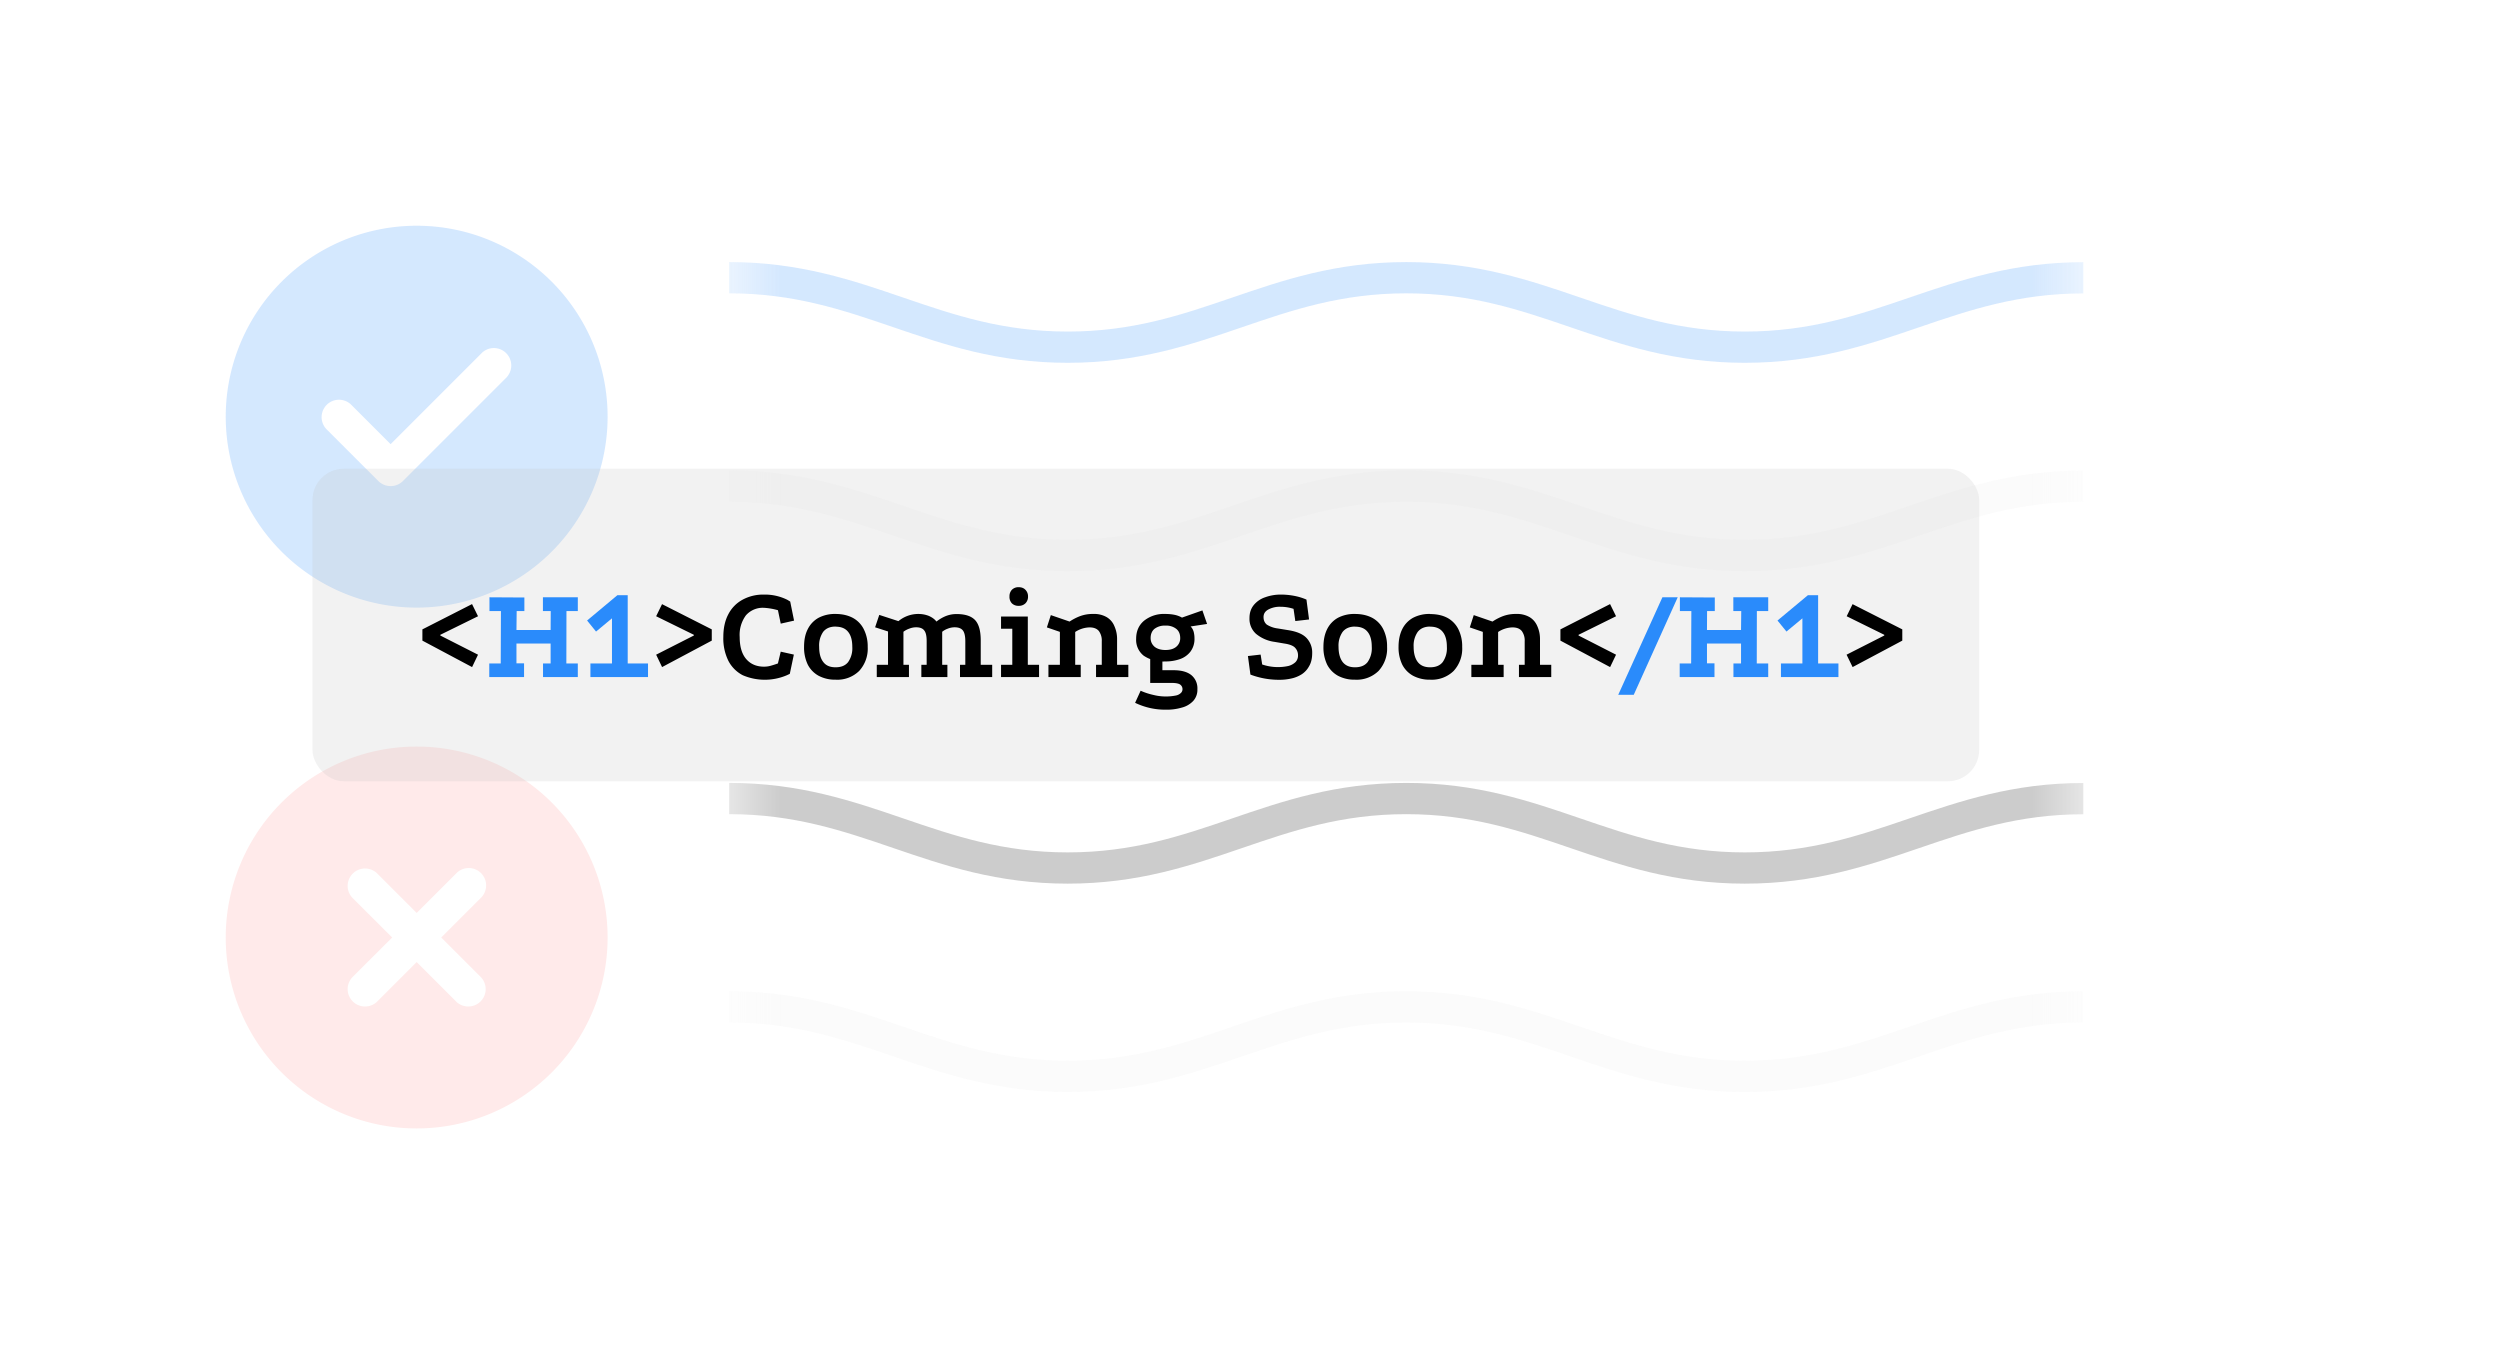<svg xmlns="http://www.w3.org/2000/svg" width="24" height="13" fill="none"><g opacity=".2"><mask id="a" width="13" height="2" x="7" y="2" maskUnits="userSpaceOnUse" style="mask-type:luminance"><path fill="#fff" d="M20 2v2H7V2h13Z"/></mask><g mask="url(#a)"><path stroke="#2A8BFB" stroke-width=".3" d="M20 2.667c-1.3 0-1.95.666-3.25.666s-1.95-.667-3.25-.667-1.95.667-3.25.667S8.3 2.666 7 2.666"/></g><mask id="b" width="13" height="2" x="7" y="4" maskUnits="userSpaceOnUse" style="mask-type:luminance"><path fill="#fff" d="M20 4v2H7V4h13Z"/></mask><g mask="url(#b)"><path stroke="#EAEAEA" stroke-width=".3" d="M20 4.667c-1.3 0-1.95.666-3.25.666s-1.95-.667-3.25-.667-1.95.667-3.25.667S8.3 4.666 7 4.666"/></g><mask id="c" width="13" height="2" x="7" y="7" maskUnits="userSpaceOnUse" style="mask-type:luminance"><path fill="#fff" d="M20 7v2H7V7h13Z"/></mask><g mask="url(#c)"><path stroke="#000" stroke-width=".3" d="M20 7.667c-1.3 0-1.95.666-3.25.666s-1.95-.667-3.25-.667-1.95.667-3.25.667S8.3 7.666 7 7.666"/></g><mask id="d" width="13" height="2" x="7" y="9" maskUnits="userSpaceOnUse" style="mask-type:luminance"><path fill="#fff" d="M20 9v2H7V9h13Z"/></mask><g mask="url(#d)"><path stroke="#EAEAEA" stroke-width=".3" d="M20 9.666c-1.3 0-1.95.667-3.25.667s-1.95-.667-3.25-.667-1.95.667-3.25.667S8.3 9.666 7 9.666"/></g><path fill="#FF9694" fill-rule="evenodd" d="M4 7.167a1.833 1.833 0 1 0 0 3.666 1.833 1.833 0 0 0 0-3.666Zm.618 1.215a.167.167 0 0 1 0 .236L4.236 9l.382.382a.167.167 0 0 1-.236.236L4 9.236l-.382.382a.167.167 0 0 1-.236-.236L3.765 9l-.383-.382a.167.167 0 0 1 .236-.236L4 8.764l.382-.382a.167.167 0 0 1 .236 0Z" clip-rule="evenodd"/><path fill="#2A8BFB" fill-rule="evenodd" d="M4 2.167a1.833 1.833 0 1 0 0 3.666 1.833 1.833 0 0 0 0-3.666Zm.868 1.45a.167.167 0 0 0-.236-.235l-.882.882-.382-.382a.167.167 0 0 0-.236.236l.5.5c.066.065.171.065.236 0l1-1Z" clip-rule="evenodd"/></g><rect width="16" height="3" x="3" y="4.5" fill="#BFBFBF" fill-opacity=".2" rx=".3"/><path fill="#000" d="m4.532 5.8.057.116-.362.178v.007l.362.184-.057.119-.477-.254v-.108l.477-.243Zm1.824 0 .477.242v.108l-.477.254-.057-.119.362-.184v-.007l-.362-.178.057-.117Zm1.112.058a.624.624 0 0 0-.133-.023.215.215 0 0 0-.174.072.315.315 0 0 0-.06.208c0 .091.02.161.061.21.042.05.1.075.173.075a.231.231 0 0 0 .061-.008.93.93 0 0 0 .072-.023l.027-.113.126.028-.039.185-.03.014a.537.537 0 0 1-.422-.001.324.324 0 0 1-.137-.137.484.484 0 0 1-.049-.23c0-.085.016-.158.048-.218a.33.33 0 0 1 .137-.14.414.414 0 0 1 .205-.049.482.482 0 0 1 .224.05l.028.017.037.183-.128.029-.027-.13Zm.553.036c.065 0 .12.013.167.038a.251.251 0 0 1 .105.11.363.363 0 0 1 .037.168.316.316 0 0 1-.082.231.3.3 0 0 1-.227.084.336.336 0 0 1-.163-.038.255.255 0 0 1-.104-.108.38.38 0 0 1-.035-.169c0-.066.011-.122.035-.169a.253.253 0 0 1 .104-.11.336.336 0 0 1 .163-.037Zm0 .121c-.052 0-.091.017-.118.05a.23.23 0 0 0-.039.145c0 .063.013.112.04.146.026.034.065.05.117.05.054 0 .094-.016.121-.05a.23.23 0 0 0 .04-.146c0-.063-.013-.111-.04-.144-.027-.034-.067-.05-.12-.05Zm.396.485v-.118h.108v-.32l-.124-.04.04-.119.184.06a.298.298 0 0 1 .191-.069c.035 0 .068.006.099.018.03.013.056.03.075.055a.371.371 0 0 1 .088-.052.275.275 0 0 1 .106-.02c.081 0 .14.019.177.058.036.039.054.104.054.195v.234h.11V6.5h-.309v-.118h.051v-.226c0-.049-.008-.083-.023-.103-.016-.021-.043-.031-.081-.031a.178.178 0 0 0-.064.013.182.182 0 0 0-.054.03v.317h.05V6.5h-.25v-.118h.051v-.226c0-.049-.007-.083-.023-.103-.015-.021-.042-.031-.08-.031a.178.178 0 0 0-.064.013.201.201 0 0 0-.056.03v.317h.053V6.5h-.31Zm1.193-.581h.257v.463h.108V6.5H9.61v-.118h.108v-.346H9.61v-.117Zm.169-.282c.027 0 .049.008.065.025a.088.088 0 0 1 .025.064.088.088 0 0 1-.025.066.088.088 0 0 1-.065.024.088.088 0 0 1-.065-.024.09.09 0 0 1-.023-.066.09.09 0 0 1 .023-.064.088.088 0 0 1 .065-.025Zm.286.863v-.118h.11v-.316l-.125-.043.038-.118.18.062a.504.504 0 0 1 .103-.053.351.351 0 0 1 .124-.02.24.24 0 0 1 .13.031c.034.021.059.05.074.088a.3.3 0 0 1 .025.124v.245h.108V6.5h-.31v-.118h.055v-.225a.155.155 0 0 0-.027-.098c-.019-.024-.049-.036-.09-.036a.261.261 0 0 0-.138.044v.315h.053V6.5h-.31Zm1.12-.15a.334.334 0 0 1-.205-.055.193.193 0 0 1-.073-.162c0-.073.025-.131.076-.174a.305.305 0 0 1 .204-.065c.033 0 .062.003.087.008.025.005.05.014.073.027l.196-.069.045.13-.158.024a.12.12 0 0 1 .03.054c.005.021.007.04.007.059a.202.202 0 0 1-.039.129.218.218 0 0 1-.102.072.425.425 0 0 1-.14.022Zm.01.463a.665.665 0 0 1-.298-.066l.053-.116c.04.018.081.031.121.04a.493.493 0 0 0 .217.006.094.094 0 0 0 .05-.026.049.049 0 0 0 .014-.034.054.054 0 0 0-.021-.044c-.014-.011-.042-.017-.085-.017h-.204v-.254l.117.026v.106h.106c.077 0 .134.016.173.048a.163.163 0 0 1 .057.134.158.158 0 0 1-.04.113.227.227 0 0 1-.11.064.506.506 0 0 1-.15.02Zm-.007-.573c.044 0 .079-.01.104-.031a.105.105 0 0 0 .038-.083c0-.04-.013-.069-.038-.089a.155.155 0 0 0-.104-.031.16.16 0 0 0-.105.031c-.024.02-.037.05-.037.089 0 .033.013.061.038.083.025.02.06.031.104.031Zm1.102.286a.776.776 0 0 1-.286-.05l-.024-.178.122-.014.015.095a.47.47 0 0 0 .253.014.158.158 0 0 0 .067-.037.09.09 0 0 0 .024-.065.103.103 0 0 0-.026-.07c-.016-.02-.051-.035-.105-.043l-.094-.016a.351.351 0 0 1-.179-.078.193.193 0 0 1-.062-.15c0-.049.013-.09.04-.124a.239.239 0 0 1 .11-.076.436.436 0 0 1 .154-.026.68.68 0 0 1 .165.021.556.556 0 0 1 .078.027l.025.191-.132.015-.017-.117a.403.403 0 0 0-.125-.02.23.23 0 0 0-.12.028c-.029.017-.043.04-.043.071 0 .03.01.054.031.072a.252.252 0 0 0 .105.037l.098.016c.084.013.144.038.18.077a.202.202 0 0 1 .053.145c0 .05-.01.092-.03.125a.21.21 0 0 1-.072.078.307.307 0 0 1-.1.04.502.502 0 0 1-.105.012Zm.718-.632c.065 0 .12.013.167.038a.252.252 0 0 1 .105.11.363.363 0 0 1 .036.168.316.316 0 0 1-.082.231.3.3 0 0 1-.226.084.336.336 0 0 1-.164-.038.255.255 0 0 1-.104-.108.38.38 0 0 1-.035-.169c0-.066.012-.122.035-.169a.253.253 0 0 1 .104-.11.336.336 0 0 1 .164-.037Zm0 .121c-.052 0-.091.017-.118.05a.23.23 0 0 0-.04.145c0 .063.014.112.04.146.027.034.066.05.118.05.054 0 .094-.016.121-.05a.23.23 0 0 0 .04-.146c0-.063-.013-.111-.04-.144-.027-.034-.067-.05-.12-.05Zm.721-.12c.065 0 .12.012.167.037a.252.252 0 0 1 .105.11.363.363 0 0 1 .036.168.316.316 0 0 1-.082.231.3.3 0 0 1-.226.084.336.336 0 0 1-.164-.038.255.255 0 0 1-.104-.108.38.38 0 0 1-.035-.169c0-.066.012-.122.035-.169a.253.253 0 0 1 .104-.11.336.336 0 0 1 .164-.037Zm0 .12c-.052 0-.091.017-.118.05a.23.23 0 0 0-.04.145c0 .063.014.112.04.146.027.034.066.05.118.05.054 0 .094-.016.121-.05a.23.23 0 0 0 .04-.146c0-.063-.013-.111-.04-.144-.027-.034-.067-.05-.12-.05Zm.396.485v-.118h.11v-.316l-.125-.043.038-.118.18.062a.504.504 0 0 1 .103-.053.352.352 0 0 1 .124-.02.24.24 0 0 1 .13.031c.034.021.058.05.074.088a.3.3 0 0 1 .025.124v.245h.108V6.5h-.31v-.118h.055v-.225a.155.155 0 0 0-.027-.098c-.019-.024-.049-.036-.09-.036a.261.261 0 0 0-.138.044v.315h.053V6.5h-.31Zm1.332-.7.057.116-.36.178v.007l.36.184-.057.119-.477-.254v-.108l.477-.243Zm2.328 0 .477.242v.108l-.477.254-.058-.119.362-.184v-.007l-.361-.178.057-.117Z"/><path fill="#2A8BFB" d="m4.698 5.734.336.002v.13H4.96l-.002.182h.328l.001-.182h-.075v-.132h.335v.132h-.109l-.001.503h.11V6.5h-.334v-.131h.073v-.191h-.328v.19h.073V6.5h-.334v-.131h.11l.002-.503h-.11v-.132Zm1.23-.02h.098v.655h.195V6.5h-.553v-.131h.207v-.433l-.153.127-.086-.106.292-.244Zm10.031.02h.147l-.422.936h-.149l.424-.936Zm.168 0 .335.002v.13h-.074l-.001.182h.327l.002-.182h-.076v-.132h.335v.132h-.109l-.001.503h.11V6.5h-.334v-.131h.073v-.191h-.327v.19h.072V6.5h-.334v-.131h.11l.002-.503h-.11v-.132Zm1.23-.02h.097v.655h.195V6.5h-.552v-.131h.206v-.433l-.153.127-.086-.106.293-.244Z"/></svg>